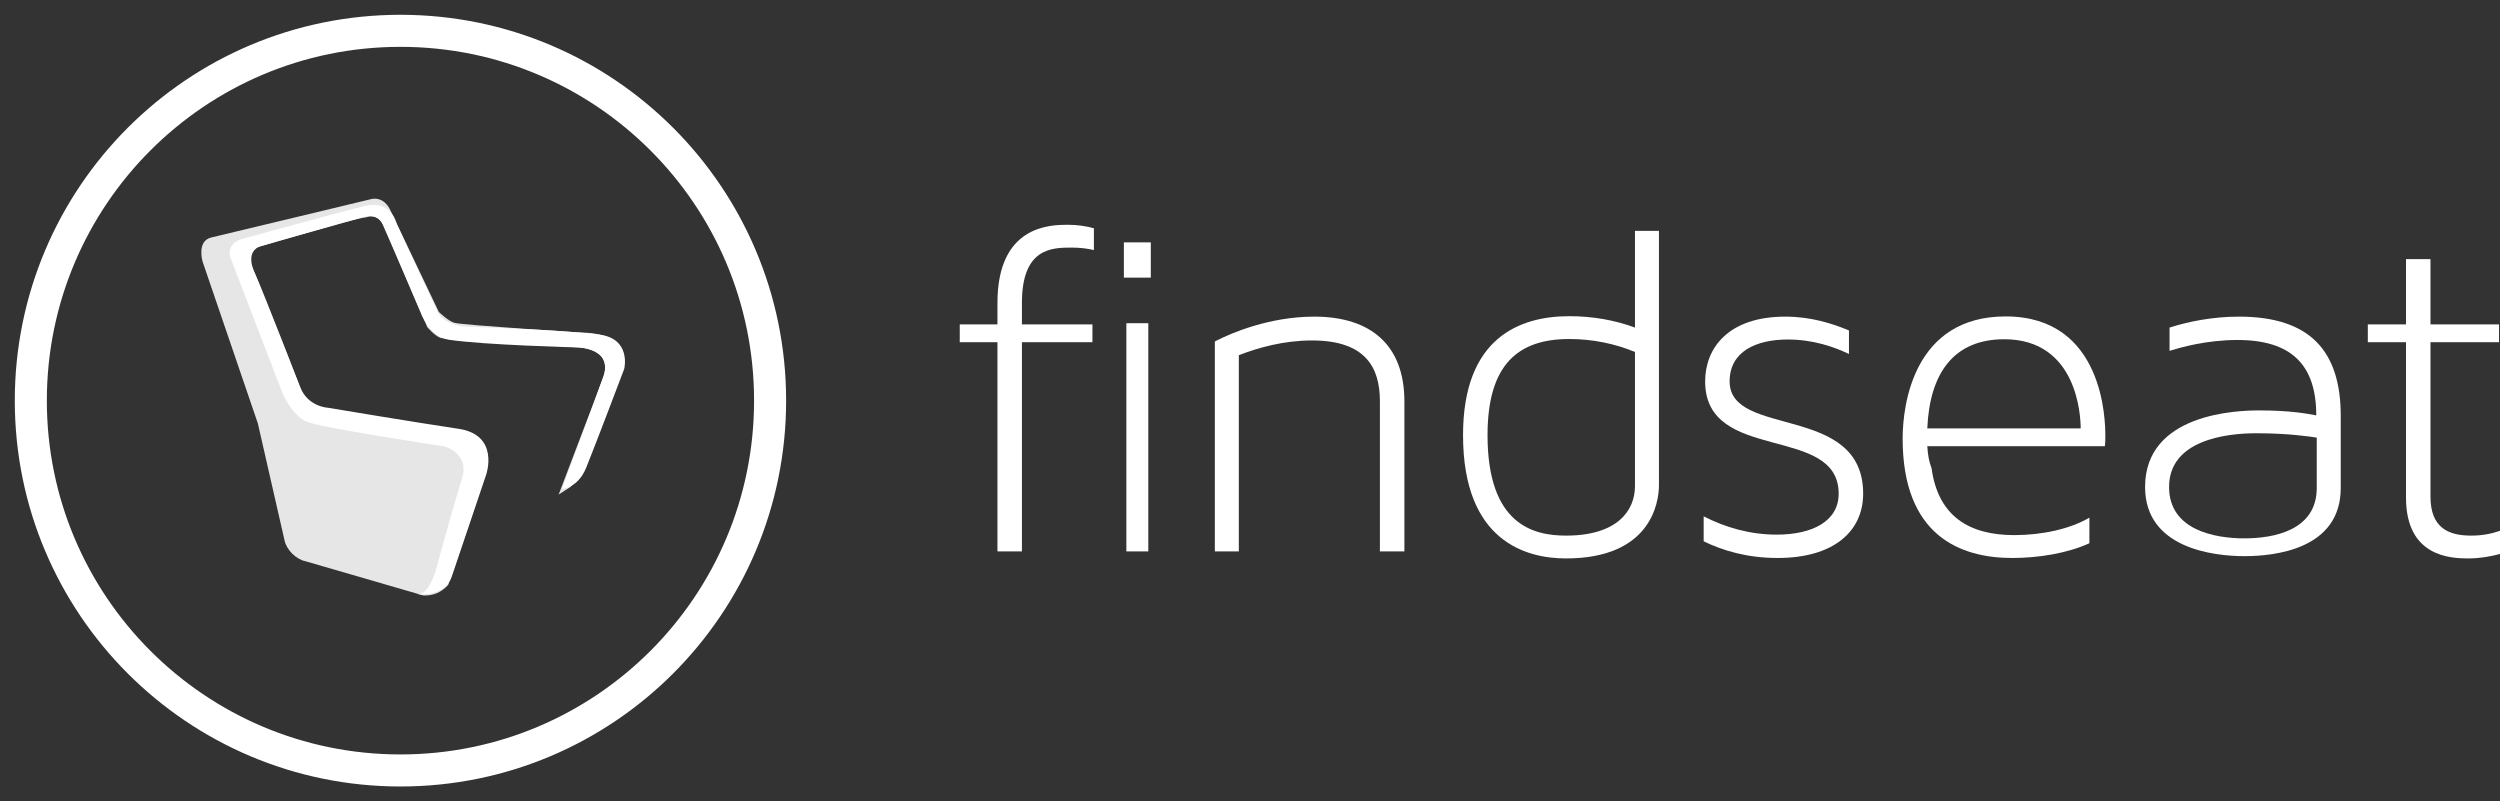 <?xml version="1.0" standalone="no"?>
<!-- Generator: Adobe Fireworks 10, Export SVG Extension by Aaron Beall (http://fireworks.abeall.com) . Version: 0.6.1  -->
<!DOCTYPE svg PUBLIC "-//W3C//DTD SVG 1.1//EN" "http://www.w3.org/Graphics/SVG/1.1/DTD/svg11.dtd">
<svg id="Untitled-P%E1gina%201" viewBox="0 0 156 50" style="background-color:#ffffff00" version="1.1"
	xmlns="http://www.w3.org/2000/svg" xmlns:xlink="http://www.w3.org/1999/xlink" xml:space="preserve"
	x="0px" y="0px" width="156px" height="50px"
>
	<rect x="0" y="0" width="156" height="50" fill="#333333" stroke="none"/>
	<g id="Capa%201">
		<g>
			<path d="M 66.884 15.45 C 67.404 15.45 67.862 15.511 68.259 15.603 L 68.259 14.242 C 67.801 14.118 67.251 14.026 66.64 14.026 C 65.54 14.026 62.241 14.056 62.241 18.9 L 62.241 20.243 L 59.889 20.243 L 59.889 21.353 L 62.241 21.353 L 62.241 34.408 L 63.768 34.408 L 63.768 21.353 L 68.168 21.353 L 68.168 20.243 L 63.768 20.243 L 63.768 18.9 C 63.768 15.45 65.662 15.45 66.884 15.45 L 66.884 15.45 Z" fill="#ffffff"/>
			<path d="M 70.13 17.324 L 71.81 17.324 L 71.81 15.124 L 70.13 15.124 L 70.13 17.324 L 70.13 17.324 ZM 70.285 34.408 L 71.654 34.408 L 71.654 20.168 L 70.285 20.168 L 70.285 34.408 L 70.285 34.408 Z" fill="#ffffff"/>
			<path d="M 82.016 19.758 C 79.229 19.758 76.844 20.769 75.806 21.305 L 75.806 34.408 L 77.303 34.408 L 77.303 22.165 C 78.518 21.69 80.119 21.244 81.867 21.244 C 85.217 21.244 86.106 22.935 86.106 25.04 L 86.106 34.408 L 87.634 34.408 L 87.634 25.04 C 87.634 21.542 85.543 19.758 82.016 19.758 L 82.016 19.758 Z" fill="#ffffff"/>
			<path d="M 91.294 27.153 C 91.294 33.825 95.285 34.846 97.718 34.846 C 103 34.846 103.519 31.382 103.519 30.273 L 103.519 14.407 L 102.022 14.407 L 102.022 20.442 C 100.775 19.977 99.38 19.73 97.926 19.73 C 94.84 19.73 91.294 21.061 91.294 27.153 L 91.294 27.153 ZM 92.822 27.153 C 92.822 22.683 94.78 21.154 97.926 21.154 C 99.38 21.154 100.805 21.453 102.022 21.963 L 102.022 30.332 C 102.022 31.862 100.924 33.422 97.718 33.422 C 95.671 33.422 92.822 32.732 92.822 27.153 L 92.822 27.153 Z" fill="#ffffff"/>
			<path d="M 107.928 23.801 C 107.928 21.907 109.622 21.185 111.557 21.185 C 113.13 21.185 114.43 21.637 115.375 22.088 L 115.375 20.62 C 114.309 20.174 112.979 19.758 111.406 19.758 C 107.837 19.758 106.401 21.727 106.401 23.801 C 106.401 28.942 114.733 26.447 114.733 30.806 C 114.733 32.52 113.1 33.361 110.862 33.361 C 109.199 33.361 107.653 32.91 106.309 32.219 L 106.309 33.778 C 107.47 34.342 108.987 34.818 110.922 34.818 C 114.43 34.818 116.261 33.151 116.261 30.806 C 116.261 25.154 107.928 27.349 107.928 23.801 L 107.928 23.801 Z" fill="#ffffff"/>
			<path d="M 125.153 19.745 C 119.449 19.745 118.725 25.194 118.725 27.364 C 118.725 33.421 122.308 34.818 125.568 34.818 C 127.198 34.818 129.035 34.521 130.378 33.896 L 130.378 32.301 C 129.183 33.006 127.435 33.391 125.686 33.391 C 122.9 33.391 120.945 32.236 120.53 29.222 C 120.382 28.838 120.293 28.389 120.263 27.843 L 131.342 27.843 C 131.342 27.818 131.373 27.742 131.373 27.187 C 131.373 26.319 131.312 19.745 125.153 19.745 L 125.153 19.745 ZM 125.064 21.169 C 129.657 21.169 129.835 26.023 129.835 26.733 L 120.263 26.733 C 120.411 23.24 121.952 21.169 125.064 21.169 L 125.064 21.169 Z" fill="#ffffff"/>
			<path d="M 139.712 19.758 C 138.022 19.758 136.486 20.085 135.38 20.442 L 135.38 21.891 C 136.087 21.676 137.684 21.215 139.619 21.215 C 142.999 21.215 144.535 22.782 144.535 25.92 C 144.043 25.827 142.968 25.61 140.971 25.61 C 139.589 25.61 133.853 25.796 133.853 30.39 C 133.853 34.211 138.114 34.704 140.05 34.704 C 141.923 34.704 146.062 34.285 146.062 30.45 L 146.062 25.951 C 146.062 21.891 144.135 19.758 139.712 19.758 L 139.712 19.758 ZM 144.565 30.45 C 144.565 33.11 141.862 33.594 140.05 33.594 C 138.206 33.594 135.35 33.08 135.35 30.39 C 135.35 27.458 138.913 27.035 140.787 27.035 C 142.814 27.035 144.166 27.246 144.565 27.307 L 144.565 30.45 L 144.565 30.45 Z" fill="#ffffff"/>
			<path d="M 154.198 33.422 C 152.823 33.422 151.662 32.972 151.662 30.991 L 151.662 21.353 L 155.939 21.353 L 155.939 20.243 L 151.662 20.243 L 151.662 16.17 L 150.135 16.17 L 150.135 20.243 L 147.752 20.243 L 147.752 21.353 L 150.135 21.353 L 150.135 31.051 C 150.135 34.722 152.884 34.846 154.014 34.846 C 154.748 34.846 155.42 34.722 156 34.568 L 156 33.122 C 155.481 33.302 154.9 33.422 154.198 33.422 L 154.198 33.422 Z" fill="#ffffff"/>
		</g>
		<g>
			<path d="M 48.054 25 C 48.054 37.745 37.727 48.077 24.988 48.077 C 12.249 48.077 1.923 37.745 1.923 25 C 1.923 12.255 12.249 1.923 24.988 1.923 C 37.727 1.923 48.054 12.255 48.054 25 Z" stroke="#ffffff" stroke-width="2" fill="none"/>
			<path id="silla%202" d="M 13.189 14.817 C 12.256 15.037 12.642 16.326 12.642 16.326 L 16.091 26.424 L 17.76 33.741 C 17.897 34.331 18.482 34.905 19.065 35.022 L 26.402 37.153 C 26.402 37.153 26.826 37.197 27.26 37.014 C 27.693 36.83 27.971 36.489 27.971 36.489 C 27.971 36.489 30.474 29.318 30.413 28.914 C 30.245 27.811 30.124 26.978 28.069 26.742 L 19.862 25.44 C 19.862 25.44 19.145 25.119 18.959 24.757 C 18.959 24.757 16.421 18.137 15.854 16.938 C 15.431 16.044 15.576 15.498 16.374 15.342 C 16.374 15.342 22.305 13.562 22.805 13.571 C 23.693 13.257 23.983 14.152 23.983 14.152 L 26.664 20.418 C 26.664 20.418 27.204 21.051 27.573 21.103 C 27.891 21.148 36.144 21.683 36.153 21.683 C 38.382 21.855 37.638 23.567 37.638 23.567 L 34.86 30.861 L 35.598 30.384 C 36.023 29.96 36.544 29.158 36.762 28.593 L 38.892 22.969 C 38.892 22.969 39.588 20.808 36.293 20.751 C 36.293 20.751 28.988 20.298 28.368 20.147 C 27.987 20.054 27.381 19.462 27.381 19.462 L 24.311 13.022 C 24.311 13.022 23.916 12.183 23.053 12.45 C 23.053 12.45 14.811 14.435 13.189 14.817 Z" fill="#e6e6e6"/>
			<path d="M 26.034 37.088 C 26.034 37.088 27.756 37.253 28.186 35.989 C 28.617 34.725 30.339 29.615 30.339 29.615 C 30.339 29.615 31.2 27.143 28.617 26.758 C 26.034 26.374 20.437 25.44 20.437 25.44 C 20.437 25.44 19.199 25.385 18.714 24.121 C 18.23 22.857 15.916 17.088 15.916 17.088 C 15.916 17.088 15.162 15.659 16.346 15.33 C 17.53 15 22.589 13.571 22.589 13.571 C 22.589 13.571 23.504 13.187 23.881 14.011 C 24.258 14.835 26.249 19.506 26.249 19.506 C 26.249 19.506 26.785 21.017 28.003 21.199 C 30.241 21.535 36.03 21.679 36.03 21.679 C 36.03 21.679 38.262 21.725 37.659 23.462 C 37.107 25.05 35.075 30.494 35.075 30.494 C 35.075 30.494 36.044 30.494 36.582 29.176 C 37.121 27.857 38.95 23.022 38.95 23.022 C 38.95 23.022 39.419 21.141 37.405 20.88 C 34.928 20.558 29.048 20.385 29.048 20.385 C 29.048 20.385 27.702 20.275 27.325 19.506 C 26.949 18.736 24.743 13.943 24.743 13.943 C 24.743 13.943 24.42 12.46 22.806 12.844 C 21.191 13.229 15.009 14.937 15.009 14.937 C 15.009 14.937 14.148 15.212 14.364 16.036 L 17.638 24.56 C 17.638 24.56 18.23 25.934 19.145 26.319 C 20.06 26.703 27.756 27.857 27.756 27.857 C 27.756 27.857 29.317 28.297 28.832 29.835 C 28.348 31.374 27.325 35.11 27.325 35.11 C 27.325 35.11 26.893 37.138 26.034 37.088 Z" fill="#ffffff"/>
		</g>
	</g>
</svg>